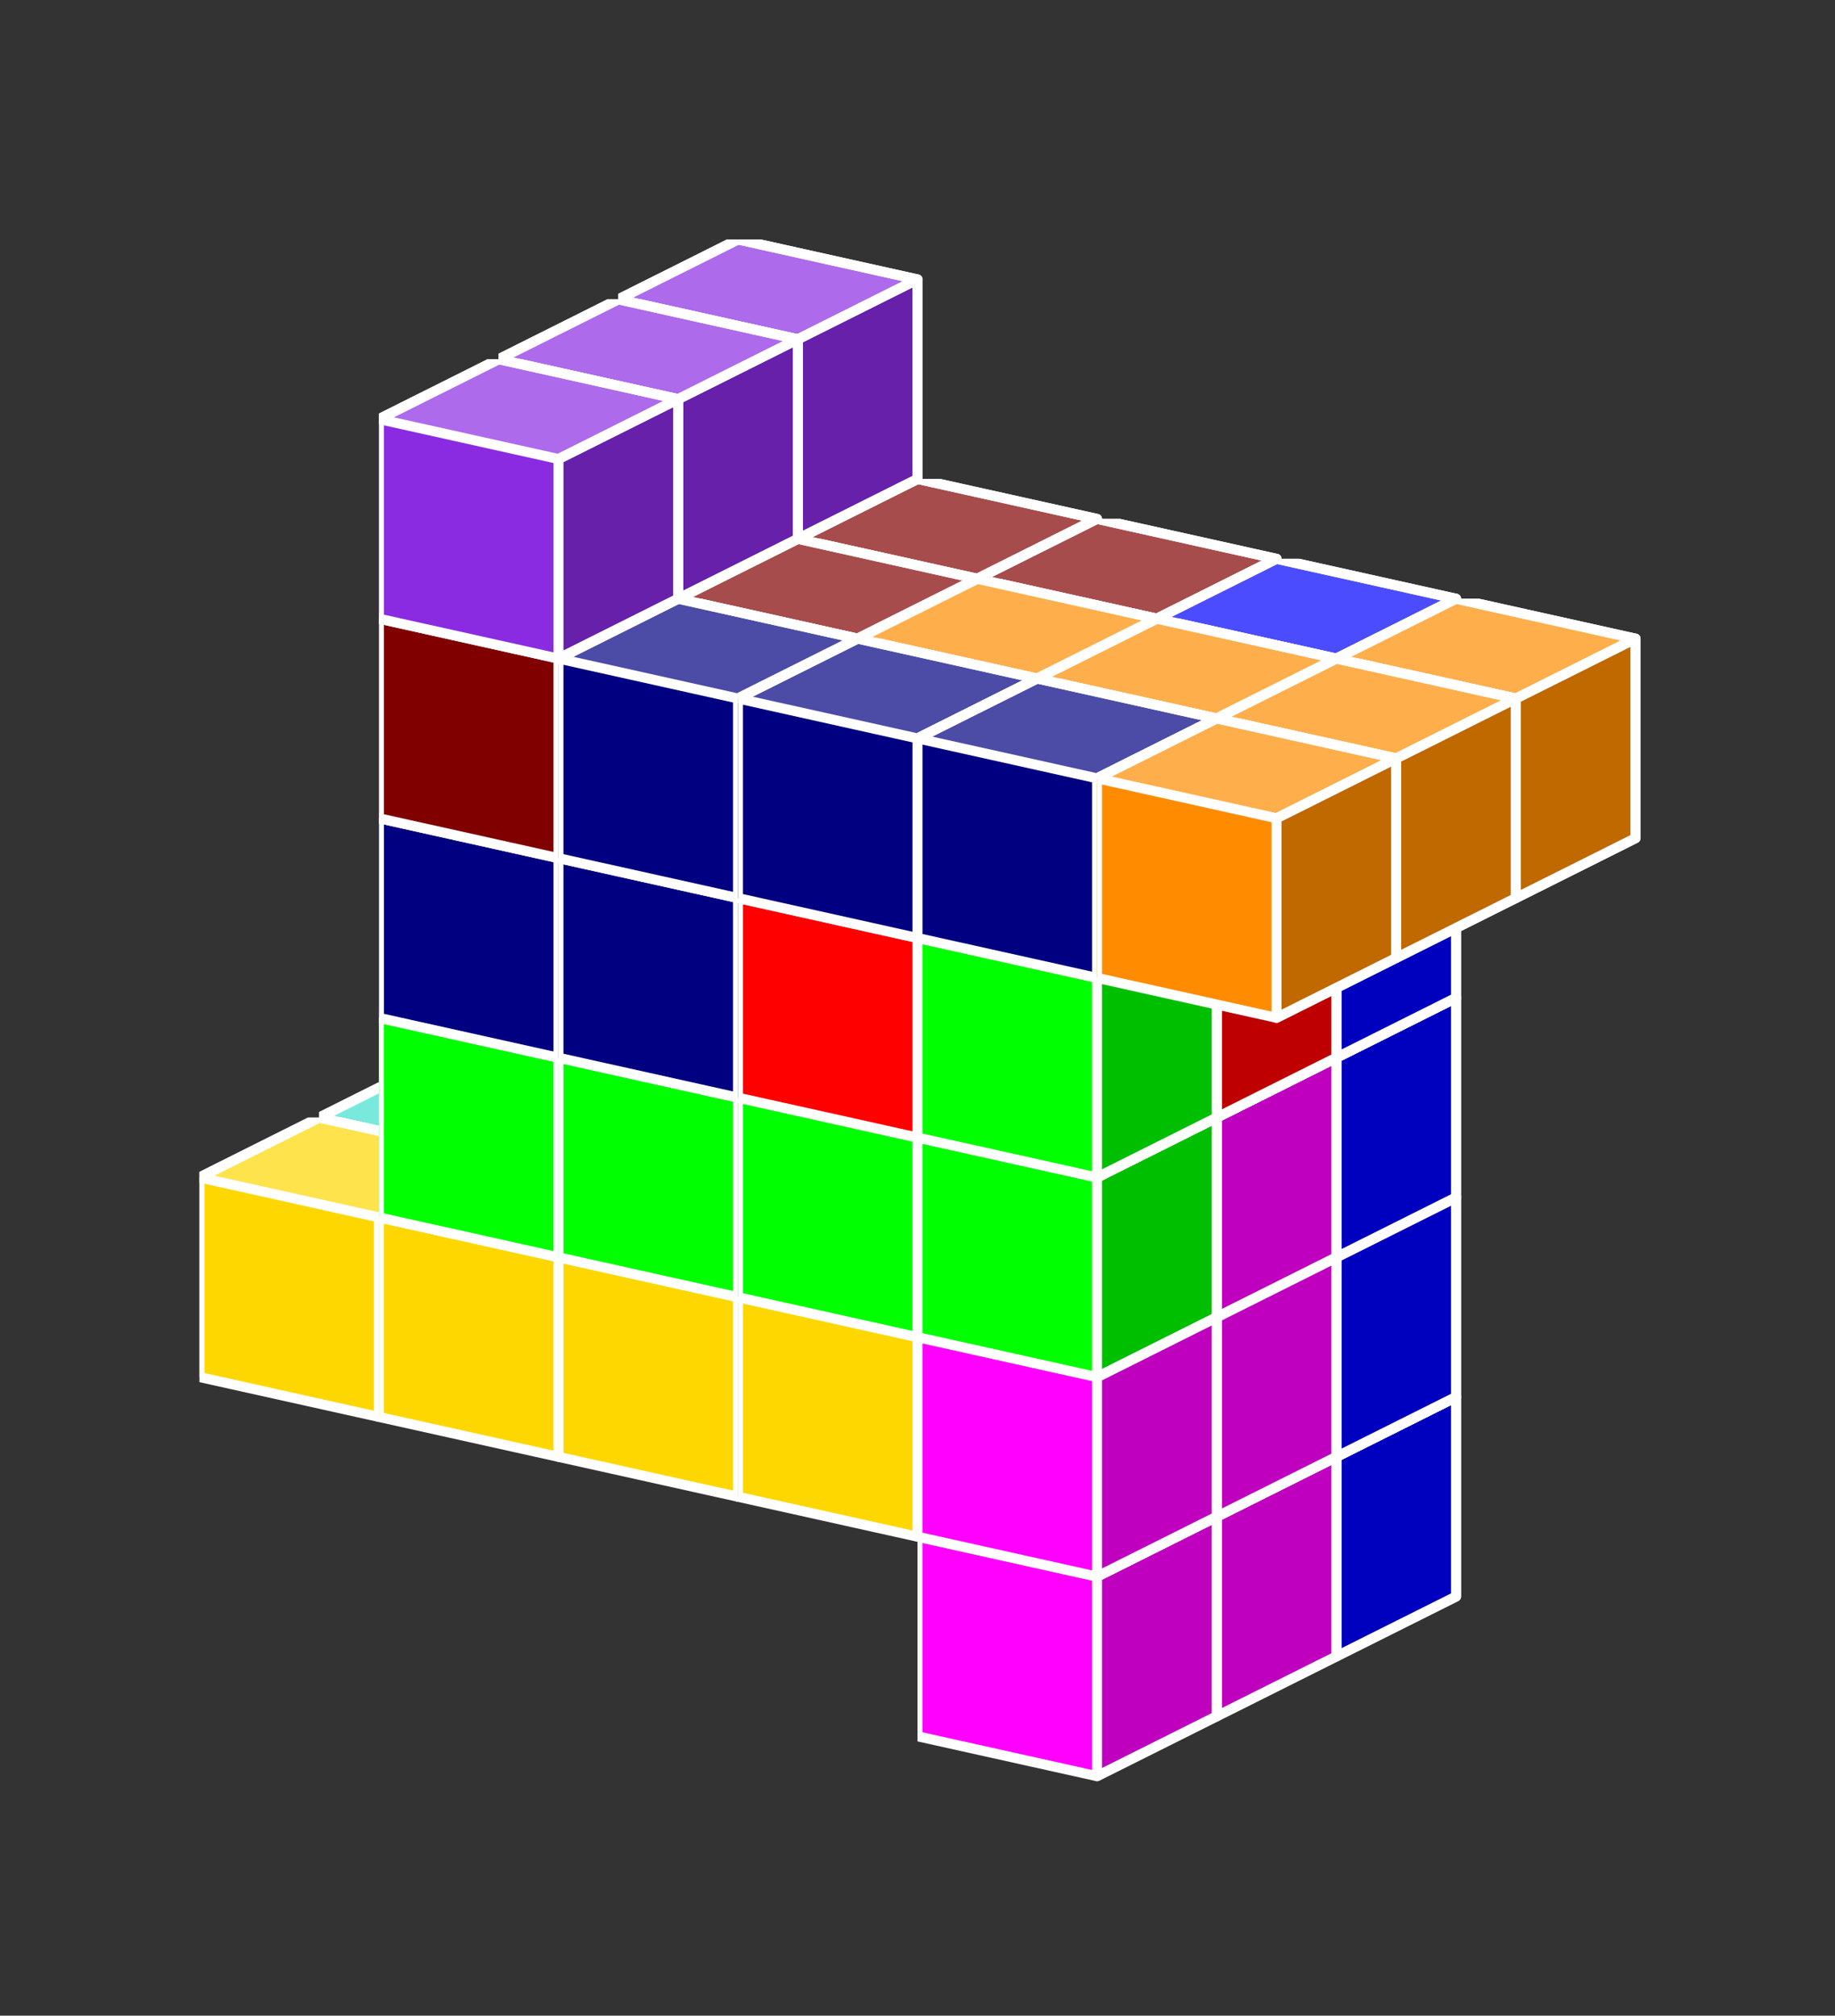<?xml version="1.0" standalone="no"?>
<!-- Created by Polyform Puzzler (http://puzzler.sourceforge.net/) -->
<svg width="92.000" height="101.000"
     viewBox="0 0 92.000 101.000"
     xmlns="http://www.w3.org/2000/svg"
     xmlns:xlink="http://www.w3.org/1999/xlink">
<rect x="0" y="0" width="92.000" height="101.000" fill="#333333" stroke="none"/>
<defs>
<symbol id="cube0">
<polygon fill="gray" stroke="white"
         stroke-width="0.5" stroke-linejoin="round"
         points="0,13 9,15 15,12 15,2 6,0 0,3" />
<polygon fill="black" fill-opacity="0.25" stroke="white"
         stroke-width="0.5" stroke-linejoin="round"
         points="9,15 15,12 15,2 9,5" />
<polygon fill="white" fill-opacity="0.30" stroke="white"
         stroke-width="0.5" stroke-linejoin="round"
         points="0,3 9,5 15,2 6,0" />
</symbol>
<symbol id="cube1">
<polygon fill="black" stroke="white"
         stroke-width="0.5" stroke-linejoin="round"
         points="0,13 9,15 15,12 15,2 6,0 0,3" />
<polygon fill="black" fill-opacity="0.25" stroke="white"
         stroke-width="0.5" stroke-linejoin="round"
         points="9,15 15,12 15,2 9,5" />
<polygon fill="white" fill-opacity="0.30" stroke="white"
         stroke-width="0.5" stroke-linejoin="round"
         points="0,3 9,5 15,2 6,0" />
</symbol>
<symbol id="cubeF">
<polygon fill="green" stroke="white"
         stroke-width="0.5" stroke-linejoin="round"
         points="0,13 9,15 15,12 15,2 6,0 0,3" />
<polygon fill="black" fill-opacity="0.25" stroke="white"
         stroke-width="0.5" stroke-linejoin="round"
         points="9,15 15,12 15,2 9,5" />
<polygon fill="white" fill-opacity="0.30" stroke="white"
         stroke-width="0.5" stroke-linejoin="round"
         points="0,3 9,5 15,2 6,0" />
</symbol>
<symbol id="cubeI">
<polygon fill="blue" stroke="white"
         stroke-width="0.5" stroke-linejoin="round"
         points="0,13 9,15 15,12 15,2 6,0 0,3" />
<polygon fill="black" fill-opacity="0.25" stroke="white"
         stroke-width="0.5" stroke-linejoin="round"
         points="9,15 15,12 15,2 9,5" />
<polygon fill="white" fill-opacity="0.30" stroke="white"
         stroke-width="0.5" stroke-linejoin="round"
         points="0,3 9,5 15,2 6,0" />
</symbol>
<symbol id="cubeL">
<polygon fill="lime" stroke="white"
         stroke-width="0.5" stroke-linejoin="round"
         points="0,13 9,15 15,12 15,2 6,0 0,3" />
<polygon fill="black" fill-opacity="0.25" stroke="white"
         stroke-width="0.5" stroke-linejoin="round"
         points="9,15 15,12 15,2 9,5" />
<polygon fill="white" fill-opacity="0.30" stroke="white"
         stroke-width="0.5" stroke-linejoin="round"
         points="0,3 9,5 15,2 6,0" />
</symbol>
<symbol id="cubeN">
<polygon fill="navy" stroke="white"
         stroke-width="0.5" stroke-linejoin="round"
         points="0,13 9,15 15,12 15,2 6,0 0,3" />
<polygon fill="black" fill-opacity="0.25" stroke="white"
         stroke-width="0.5" stroke-linejoin="round"
         points="9,15 15,12 15,2 9,5" />
<polygon fill="white" fill-opacity="0.30" stroke="white"
         stroke-width="0.5" stroke-linejoin="round"
         points="0,3 9,5 15,2 6,0" />
</symbol>
<symbol id="cubeP">
<polygon fill="magenta" stroke="white"
         stroke-width="0.5" stroke-linejoin="round"
         points="0,13 9,15 15,12 15,2 6,0 0,3" />
<polygon fill="black" fill-opacity="0.25" stroke="white"
         stroke-width="0.5" stroke-linejoin="round"
         points="9,15 15,12 15,2 9,5" />
<polygon fill="white" fill-opacity="0.30" stroke="white"
         stroke-width="0.5" stroke-linejoin="round"
         points="0,3 9,5 15,2 6,0" />
</symbol>
<symbol id="cubeT">
<polygon fill="darkorange" stroke="white"
         stroke-width="0.5" stroke-linejoin="round"
         points="0,13 9,15 15,12 15,2 6,0 0,3" />
<polygon fill="black" fill-opacity="0.25" stroke="white"
         stroke-width="0.5" stroke-linejoin="round"
         points="9,15 15,12 15,2 9,5" />
<polygon fill="white" fill-opacity="0.30" stroke="white"
         stroke-width="0.5" stroke-linejoin="round"
         points="0,3 9,5 15,2 6,0" />
</symbol>
<symbol id="cubeU">
<polygon fill="turquoise" stroke="white"
         stroke-width="0.5" stroke-linejoin="round"
         points="0,13 9,15 15,12 15,2 6,0 0,3" />
<polygon fill="black" fill-opacity="0.25" stroke="white"
         stroke-width="0.5" stroke-linejoin="round"
         points="9,15 15,12 15,2 9,5" />
<polygon fill="white" fill-opacity="0.30" stroke="white"
         stroke-width="0.5" stroke-linejoin="round"
         points="0,3 9,5 15,2 6,0" />
</symbol>
<symbol id="cubeV">
<polygon fill="blueviolet" stroke="white"
         stroke-width="0.5" stroke-linejoin="round"
         points="0,13 9,15 15,12 15,2 6,0 0,3" />
<polygon fill="black" fill-opacity="0.25" stroke="white"
         stroke-width="0.5" stroke-linejoin="round"
         points="9,15 15,12 15,2 9,5" />
<polygon fill="white" fill-opacity="0.30" stroke="white"
         stroke-width="0.5" stroke-linejoin="round"
         points="0,3 9,5 15,2 6,0" />
</symbol>
<symbol id="cubeW">
<polygon fill="maroon" stroke="white"
         stroke-width="0.5" stroke-linejoin="round"
         points="0,13 9,15 15,12 15,2 6,0 0,3" />
<polygon fill="black" fill-opacity="0.25" stroke="white"
         stroke-width="0.5" stroke-linejoin="round"
         points="9,15 15,12 15,2 9,5" />
<polygon fill="white" fill-opacity="0.30" stroke="white"
         stroke-width="0.5" stroke-linejoin="round"
         points="0,3 9,5 15,2 6,0" />
</symbol>
<symbol id="cubeX">
<polygon fill="red" stroke="white"
         stroke-width="0.5" stroke-linejoin="round"
         points="0,13 9,15 15,12 15,2 6,0 0,3" />
<polygon fill="black" fill-opacity="0.25" stroke="white"
         stroke-width="0.5" stroke-linejoin="round"
         points="9,15 15,12 15,2 9,5" />
<polygon fill="white" fill-opacity="0.30" stroke="white"
         stroke-width="0.5" stroke-linejoin="round"
         points="0,3 9,5 15,2 6,0" />
</symbol>
<symbol id="cubeY">
<polygon fill="gold" stroke="white"
         stroke-width="0.5" stroke-linejoin="round"
         points="0,13 9,15 15,12 15,2 6,0 0,3" />
<polygon fill="black" fill-opacity="0.25" stroke="white"
         stroke-width="0.5" stroke-linejoin="round"
         points="9,15 15,12 15,2 9,5" />
<polygon fill="white" fill-opacity="0.30" stroke="white"
         stroke-width="0.5" stroke-linejoin="round"
         points="0,3 9,5 15,2 6,0" />
</symbol>
<symbol id="cubeZ">
<polygon fill="plum" stroke="white"
         stroke-width="0.5" stroke-linejoin="round"
         points="0,13 9,15 15,12 15,2 6,0 0,3" />
<polygon fill="black" fill-opacity="0.25" stroke="white"
         stroke-width="0.5" stroke-linejoin="round"
         points="9,15 15,12 15,2 9,5" />
<polygon fill="white" fill-opacity="0.30" stroke="white"
         stroke-width="0.5" stroke-linejoin="round"
         points="0,3 9,5 15,2 6,0" />
</symbol>
</defs>
<g>
<use xlink:href="#cubeI" x="58.000" y="68.000" />
<use xlink:href="#cubeU" x="22.000" y="50.000" />
<use xlink:href="#cubeU" x="31.000" y="52.000" />
<use xlink:href="#cubeU" x="40.000" y="54.000" />
<use xlink:href="#cubeF" x="49.000" y="56.000" />
<use xlink:href="#cubeI" x="58.000" y="58.000" />
<use xlink:href="#cubeF" x="31.000" y="42.000" />
<use xlink:href="#cubeF" x="40.000" y="44.000" />
<use xlink:href="#cubeF" x="49.000" y="46.000" />
<use xlink:href="#cubeI" x="58.000" y="48.000" />
<use xlink:href="#cubeV" x="31.000" y="32.000" />
<use xlink:href="#cubeF" x="40.000" y="34.000" />
<use xlink:href="#cubeX" x="49.000" y="36.000" />
<use xlink:href="#cubeI" x="58.000" y="38.000" />
<use xlink:href="#cubeV" x="31.000" y="22.000" />
<use xlink:href="#cubeW" x="40.000" y="24.000" />
<use xlink:href="#cubeW" x="49.000" y="26.000" />
<use xlink:href="#cubeI" x="58.000" y="28.000" />
<use xlink:href="#cubeT" x="67.000" y="30.000" />
<use xlink:href="#cubeV" x="31.000" y="12.000" />
<use xlink:href="#cubeP" x="52.000" y="71.000" />
<use xlink:href="#cubeU" x="16.000" y="53.000" />
<use xlink:href="#cubeY" x="25.000" y="55.000" />
<use xlink:href="#cubeU" x="34.000" y="57.000" />
<use xlink:href="#cubeZ" x="43.000" y="59.000" />
<use xlink:href="#cubeP" x="52.000" y="61.000" />
<use xlink:href="#cubeZ" x="25.000" y="45.000" />
<use xlink:href="#cubeZ" x="34.000" y="47.000" />
<use xlink:href="#cubeZ" x="43.000" y="49.000" />
<use xlink:href="#cubeP" x="52.000" y="51.000" />
<use xlink:href="#cubeZ" x="25.000" y="35.000" />
<use xlink:href="#cubeX" x="34.000" y="37.000" />
<use xlink:href="#cubeX" x="43.000" y="39.000" />
<use xlink:href="#cubeX" x="52.000" y="41.000" />
<use xlink:href="#cubeW" x="25.000" y="25.000" />
<use xlink:href="#cubeW" x="34.000" y="27.000" />
<use xlink:href="#cubeT" x="43.000" y="29.000" />
<use xlink:href="#cubeT" x="52.000" y="31.000" />
<use xlink:href="#cubeT" x="61.000" y="33.000" />
<use xlink:href="#cubeV" x="25.000" y="15.000" />
<use xlink:href="#cubeP" x="46.000" y="74.000" />
<use xlink:href="#cubeY" x="10.000" y="56.000" />
<use xlink:href="#cubeY" x="19.000" y="58.000" />
<use xlink:href="#cubeY" x="28.000" y="60.000" />
<use xlink:href="#cubeY" x="37.000" y="62.000" />
<use xlink:href="#cubeP" x="46.000" y="64.000" />
<use xlink:href="#cubeL" x="19.000" y="48.000" />
<use xlink:href="#cubeL" x="28.000" y="50.000" />
<use xlink:href="#cubeL" x="37.000" y="52.000" />
<use xlink:href="#cubeL" x="46.000" y="54.000" />
<use xlink:href="#cubeN" x="19.000" y="38.000" />
<use xlink:href="#cubeN" x="28.000" y="40.000" />
<use xlink:href="#cubeX" x="37.000" y="42.000" />
<use xlink:href="#cubeL" x="46.000" y="44.000" />
<use xlink:href="#cubeW" x="19.000" y="28.000" />
<use xlink:href="#cubeN" x="28.000" y="30.000" />
<use xlink:href="#cubeN" x="37.000" y="32.000" />
<use xlink:href="#cubeN" x="46.000" y="34.000" />
<use xlink:href="#cubeT" x="55.000" y="36.000" />
<use xlink:href="#cubeV" x="19.000" y="18.000" />
</g>
</svg>
